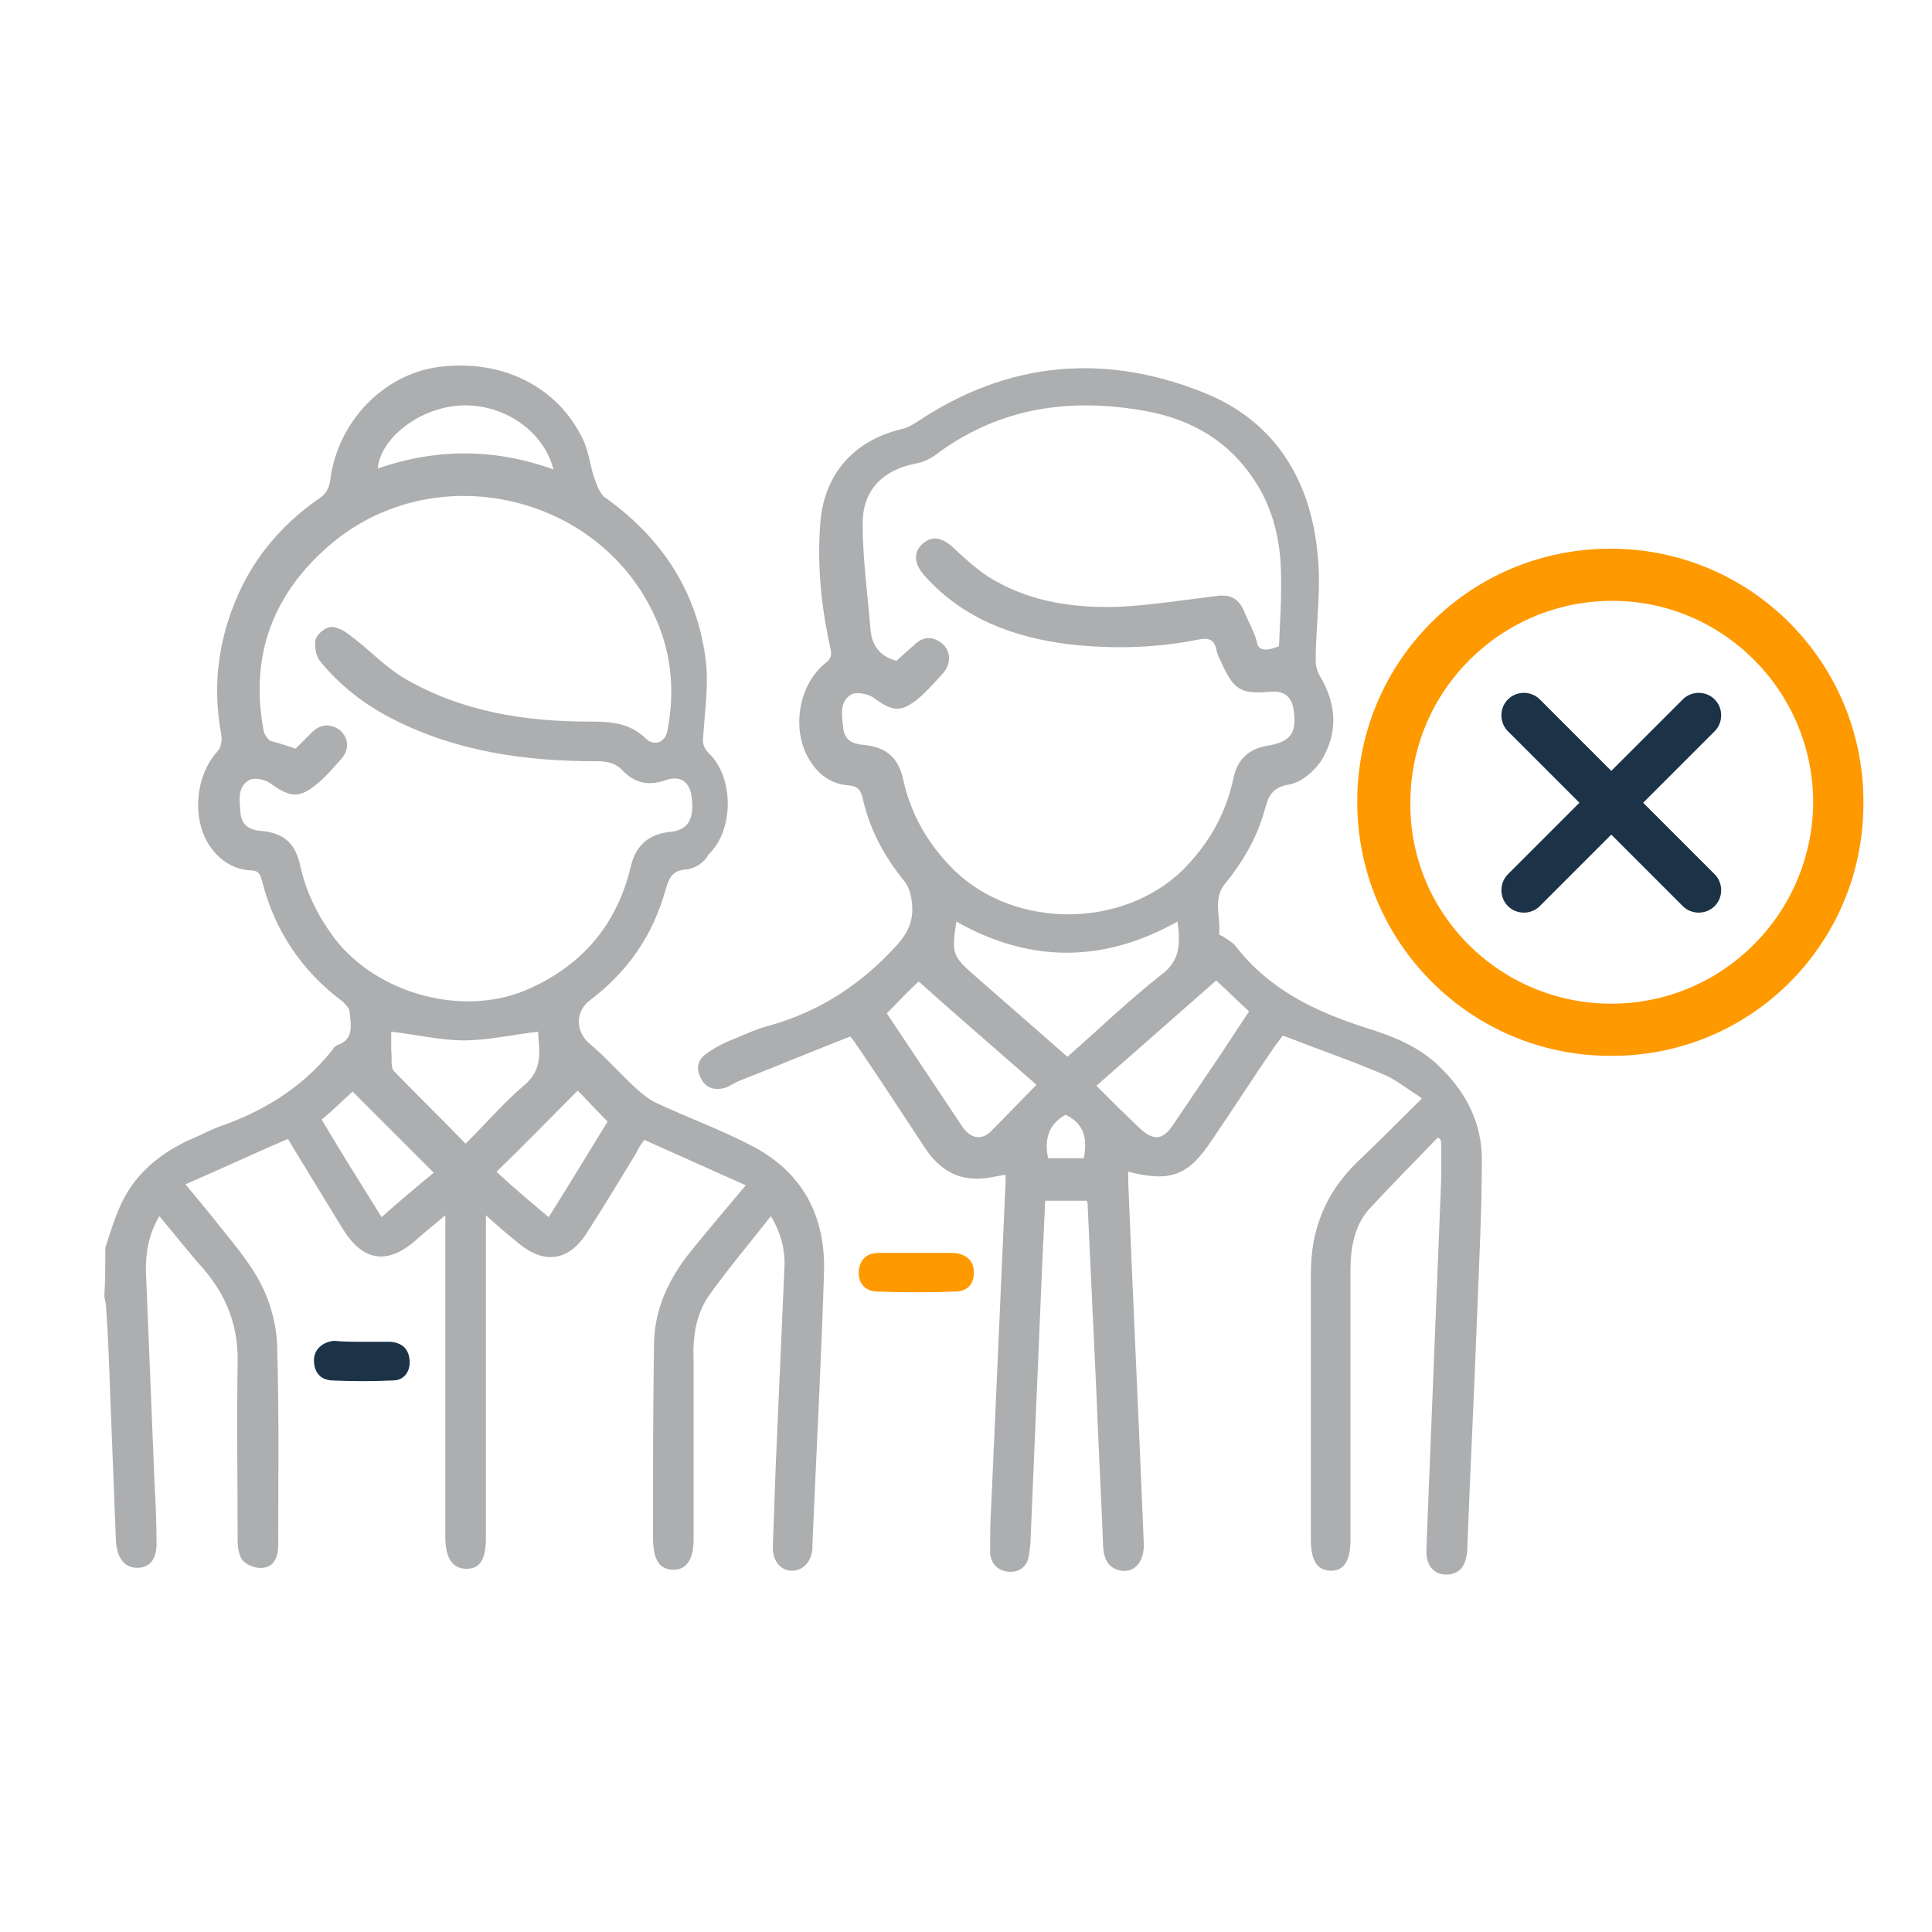 <?xml version="1.0" encoding="utf-8"?>
<!-- Generator: Adobe Illustrator 24.0.0, SVG Export Plug-In . SVG Version: 6.00 Build 0)  -->
<svg version="1.1" id="Capa_1" xmlns="http://www.w3.org/2000/svg" xmlns:xlink="http://www.w3.org/1999/xlink" x="0px" y="0px"
	 viewBox="0 0 200 200" style="enable-background:new 0 0 200 200;" xml:space="preserve">
<style type="text/css">
	.st0{fill:#ACAEAF;}
	.st1{fill:#FE9900;}
	.st2{fill:#1C3247;}
</style>
<g>
	<g>
		<path class="st0" d="M10.9,129.2c0.5-1.6,1-3.2,1.7-4.7c1.5-3.1,4-5.1,7-6.5c1-0.4,1.9-0.9,2.9-1.3c4.7-1.6,8.8-4.1,11.9-8
			c0.1-0.2,0.3-0.4,0.5-0.5c1.8-0.6,1.4-2.1,1.3-3.4c0-0.4-0.4-0.8-0.7-1.1c-4.3-3.2-7.1-7.4-8.4-12.6c-0.2-0.7-0.4-1-1.2-1
			c-1.7-0.1-3.1-1-4.1-2.4c-2-2.8-1.6-7.4,0.7-9.9c0.4-0.4,0.5-1.2,0.4-1.8c-1-5.4-0.2-10.5,2.2-15.4c1.8-3.6,4.5-6.6,7.8-8.9
			c0.8-0.5,1.2-1.1,1.3-2.1c0.8-6,5.5-10.8,11.1-11.6c6.6-0.9,12.5,2,15.1,7.6c0.6,1.3,0.7,2.8,1.2,4.1c0.2,0.6,0.5,1.3,0.9,1.7
			c5.8,4.1,9.5,9.5,10.5,16.5c0.4,2.7,0,5.4-0.2,8.2c-0.1,0.8,0,1.3,0.6,1.9c2.6,2.5,2.6,8-0.1,10.5C73,89.2,72,89.9,71.1,90
			c-1.5,0.1-1.8,0.8-2.2,2.1c-1.3,4.7-3.9,8.5-7.9,11.5c-1.5,1.2-1.4,3.3,0.1,4.5c1.8,1.5,3.3,3.3,5,4.8c0.6,0.5,1.2,1,1.9,1.3
			c3.2,1.5,6.5,2.7,9.6,4.3c5.4,2.7,7.9,7.3,7.7,13.3c-0.3,9.4-0.8,18.7-1.2,28.1c0,0.1,0,0.3,0,0.4c-0.1,1.4-1,2.3-2.1,2.3
			c-1.2,0-2-1-2-2.4c0.1-2.8,0.2-5.6,0.3-8.4c0.3-6.8,0.6-13.6,0.9-20.5c0.1-1.8-0.3-3.6-1.4-5.4c-2.2,2.8-4.4,5.4-6.4,8.2
			c-1.4,2-1.7,4.4-1.6,6.8c0,6.1,0,12.3,0,18.4c0,2.1-0.7,3.2-2.1,3.2c-1.4,0-2.1-1-2.1-3.3c0-6.6,0-13.3,0.1-19.9
			c0-3.8,1.6-7.1,4-10c1.7-2.1,3.5-4.2,5.5-6.6c-3.6-1.6-6.9-3.1-10.5-4.7c-0.3,0.4-0.6,0.8-0.8,1.3c-1.7,2.8-3.4,5.6-5.2,8.4
			c-1.8,2.8-4.3,3.2-6.9,1.1c-1.1-0.9-2.2-1.8-3.5-3c0,0.8,0,1.3,0,1.8c0,10.5,0,21.1,0,31.6c0,2.2-0.6,3.2-2,3.2
			c-1.4,0-2.2-1-2.2-3.3c0-10.5,0-21,0-31.5c0-0.5,0-1,0-1.8c-1.3,1.1-2.3,1.9-3.3,2.8c-2.8,2.3-5.2,1.9-7.2-1.2
			c-1.9-3.1-3.8-6.2-5.8-9.5c-3.5,1.5-6.9,3.1-10.6,4.7c1,1.2,1.9,2.3,2.8,3.4c1.8,2.3,3.8,4.5,5.1,7.1c1,2,1.6,4.4,1.6,6.7
			c0.2,6.7,0.1,13.5,0.1,20.2c0,1.1-0.4,2.2-1.6,2.3c-0.7,0.1-1.7-0.3-2.1-0.8c-0.4-0.5-0.5-1.4-0.5-2.1c0-6.1-0.1-12.2,0-18.3
			c0.1-3.7-1.1-6.9-3.5-9.7c-1.6-1.8-3-3.6-4.6-5.5c-1.1,1.8-1.4,3.7-1.4,5.6c0.3,7.4,0.6,14.8,0.9,22.1c0.1,1.9,0.2,3.9,0.2,5.8
			c0.1,1.9-0.6,2.9-2,2.9c-1.3,0-2.1-1-2.2-2.8c-0.2-5.1-0.4-10.2-0.6-15.3c-0.1-2.9-0.2-5.8-0.4-8.6c0-0.5-0.1-0.9-0.2-1.4
			C10.9,132.7,10.9,130.9,10.9,129.2z M30.6,77.5c0.6-0.6,1.1-1.1,1.7-1.7c0.9-0.9,2-0.9,2.9-0.2c0.9,0.8,1,2,0.1,3
			c-0.7,0.8-1.5,1.7-2.3,2.4c-2,1.7-2.9,1.6-5,0.1c-0.5-0.4-1.6-0.6-2.1-0.4c-1.4,0.7-1.1,2.2-1,3.5c0.1,1.1,0.8,1.7,2,1.8
			c2.5,0.2,3.7,1.3,4.2,3.7c0.6,2.7,1.8,5.1,3.5,7.4c4.5,5.9,13.6,8.3,20.3,5.2c5.5-2.5,9-6.7,10.4-12.6c0.5-2.2,1.9-3.4,4.2-3.6
			c1.7-0.2,2.4-1.3,2.1-3.6c-0.2-1.6-1.2-2.3-2.8-1.7c-1.8,0.6-3.2,0.2-4.4-1.1c-0.8-0.8-1.7-0.9-2.8-0.9c-7.2,0-14.3-1-20.8-4.3
			c-3-1.5-5.6-3.5-7.7-6.1c-0.4-0.5-0.6-1.6-0.4-2.3c0.2-0.5,1-1.2,1.6-1.2c0.7,0,1.5,0.5,2.1,1c1.9,1.4,3.5,3.2,5.6,4.4
			c5.9,3.4,12.4,4.4,19,4.4c2.2,0,4.2,0.1,5.9,1.8c0.9,0.8,2,0.3,2.2-0.9c0.8-4.2,0.4-8.3-1.5-12.2c-6-12.4-22.6-16-33.2-7.2
			c-6.1,5.1-8.6,11.6-7.1,19.5c0.1,0.4,0.4,0.8,0.7,1C28.8,76.9,29.7,77.2,30.6,77.5z M40.5,106.8c0,0.6,0,1.3,0,1.9
			c0.1,0.8-0.1,1.8,0.3,2.2c2.4,2.5,4.9,4.9,7.4,7.5c2.1-2.1,3.9-4.2,6-6c2.1-1.7,1.6-3.7,1.5-5.6c-2.6,0.3-5.2,0.9-7.7,0.9
			C45.6,107.7,43.1,107.1,40.5,106.8z M39.5,126c1.9-1.7,3.7-3.2,5.4-4.6c-2.9-2.9-5.8-5.8-8.4-8.4c-1,0.9-2,1.9-3.2,2.9
			C35.3,119.3,37.4,122.6,39.5,126z M56.8,126c2.2-3.5,4.2-6.8,6.1-9.9c-1.2-1.2-2.2-2.3-3.1-3.2c-2.7,2.7-5.5,5.6-8.4,8.4
			C53.1,122.9,54.9,124.4,56.8,126z M57.3,48.6c-1.1-4.2-5.5-7-10-6.6c-4.1,0.4-7.9,3.4-8.2,6.5C45.2,46.4,51.2,46.4,57.3,48.6z"/>
		<path class="st0" d="M148.8,117.8c-2.4,2.5-4.8,4.9-7.1,7.4c-1.5,1.7-1.9,4-1.9,6.3c0,9.3,0,18.6,0,27.9c0,2.2-0.7,3.2-2,3.2
			c-1.4,0-2.1-1-2.1-3.2c0-9.2,0-18.4,0-27.6c0-4.5,1.5-8.3,4.8-11.5c2.2-2.1,4.3-4.2,6.7-6.6c-1.4-0.9-2.5-1.8-3.8-2.4
			c-3.5-1.5-7-2.7-10.6-4.1c-0.3,0.4-0.6,0.8-0.9,1.2c-2.2,3.2-4.3,6.5-6.5,9.7c-2.4,3.6-4.2,4.3-8.6,3.2c0,0.4,0,0.8,0,1.2
			c0.5,12.4,1.1,24.8,1.6,37.2c0.1,1.9-0.9,3.1-2.3,2.9c-1.3-0.2-1.8-1.1-1.9-2.4c-0.2-5.3-0.5-10.7-0.7-16
			c-0.3-6.4-0.6-12.9-0.9-19.3c0-0.2,0-0.4-0.1-0.6c-1.4,0-2.8,0-4.3,0c-0.1,2.1-0.2,4.2-0.3,6.3c-0.4,9.5-0.8,18.9-1.2,28.4
			c0,0.7-0.1,1.4-0.2,2.1c-0.2,1.1-1,1.7-2.1,1.6c-1.1-0.1-1.8-0.8-1.9-1.9c0-1.6,0-3.2,0.1-4.7c0.5-11.3,1-22.5,1.5-33.8
			c0-0.2,0-0.5,0-0.7c-1.2,0.2-2.3,0.5-3.4,0.4c-2.1-0.1-3.7-1.3-4.9-3.1c-2.3-3.5-4.6-7-6.9-10.4c-0.3-0.4-0.5-0.8-0.9-1.2
			c-3.8,1.5-7.7,3.1-11.5,4.6c-0.5,0.2-0.9,0.5-1.4,0.7c-1,0.3-2,0.1-2.5-0.9c-0.6-1-0.4-2,0.5-2.6c0.9-0.7,2-1.2,3-1.6
			c1.2-0.5,2.5-1.1,3.8-1.4c5.1-1.5,9.2-4.2,12.8-8.1c1.4-1.5,1.9-2.8,1.7-4.6c-0.1-0.8-0.3-1.6-0.8-2.2c-2.1-2.6-3.6-5.4-4.3-8.6
			c-0.2-0.8-0.5-1.2-1.4-1.3c-1.9-0.1-3.3-1.2-4.2-2.8c-1.8-3.1-1-7.7,1.8-9.9c0.8-0.6,0.5-1.2,0.4-1.8c-0.9-4.1-1.3-8.3-1-12.4
			c0.3-5.2,3.4-8.8,8.5-10c0.5-0.1,1-0.4,1.5-0.7c9.5-6.4,19.7-7.2,30.1-2.9c7.1,3,10.7,9,11.4,16.6c0.4,3.6-0.2,7.3-0.2,11
			c0,0.6,0.2,1.2,0.5,1.7c1.7,2.9,1.8,5.8,0.1,8.6c-0.7,1.1-2.1,2.3-3.3,2.5c-1.9,0.3-2.2,1.3-2.6,2.7c-0.8,2.9-2.3,5.4-4.1,7.6
			c-1.3,1.6-0.4,3.5-0.6,5.2c0,0.1,0.4,0.2,0.5,0.3c0.4,0.3,0.8,0.5,1.1,0.8c3.5,4.6,8.3,6.9,13.6,8.6c2.9,0.9,5.7,2,7.9,4.3
			c2.6,2.6,4.1,5.7,4.1,9.3c0,5.5-0.3,11-0.5,16.4c-0.3,7.9-0.7,15.8-1,23.7c0,0.3,0,0.7-0.1,1c-0.2,1.2-0.9,1.9-2.1,1.9
			c-1.1,0-1.8-0.7-2-1.8c-0.1-0.6,0-1.3,0-1.9c0.5-12.5,1-25,1.5-37.4c0-1.1,0-2.3,0-3.4C149.2,117.9,149,117.8,148.8,117.8z
			 M132.4,66.9c0.1-2.5,0.3-5.2,0.2-7.9c-0.1-3.5-1-6.9-3.1-9.8c-2.9-4.1-7-6.1-11.8-6.8c-7.6-1.2-14.7,0-21,4.8
			c-0.6,0.4-1.3,0.7-2,0.8c-3.4,0.7-5.4,2.8-5.4,6.2c0,3.6,0.5,7.2,0.8,10.8c0.1,1.9,1.1,3,2.7,3.4c0.7-0.6,1.2-1.1,1.8-1.6
			c0.9-0.9,1.9-1,2.9-0.2c0.9,0.7,1,2,0.2,3c-0.8,0.9-1.6,1.8-2.5,2.6c-1.9,1.6-2.8,1.5-4.8,0c-0.6-0.4-1.8-0.6-2.3-0.3
			c-1.3,0.8-0.9,2.3-0.8,3.6c0.2,1.1,0.9,1.5,2,1.6c2.4,0.2,3.7,1.3,4.2,3.6c0.8,3.7,2.7,6.9,5.4,9.5c6.3,6,17.3,5.9,23.5-0.1
			c2.7-2.7,4.5-5.8,5.3-9.6c0.4-1.9,1.6-3,3.5-3.3c2.4-0.4,3.1-1.3,2.7-3.8c-0.2-1.3-1-1.9-2.3-1.8c-3.2,0.3-3.9-0.2-5.2-3.1
			c-0.2-0.4-0.4-0.8-0.5-1.3c-0.2-1-0.8-1.2-1.8-1c-4.5,0.9-8.9,1-13.4,0.5c-5.7-0.7-10.9-2.6-14.9-7c-1.2-1.3-1.3-2.5-0.3-3.4
			c1-0.9,2.1-0.7,3.4,0.6c1.2,1.1,2.5,2.3,3.9,3.1c4.1,2.4,8.7,3,13.4,2.8c3.2-0.2,6.5-0.7,9.7-1.1c1.4-0.2,2.3,0.2,2.9,1.6
			c0.4,1,1,2,1.3,3.1C130.2,67.3,130.9,67.5,132.4,66.9z M121.9,95.4c-7.7,4.3-15.3,4.3-22.9,0c-0.5,3.3-0.4,3.6,1.9,5.6
			c3.2,2.8,6.3,5.5,9.6,8.4c3.3-2.9,6.3-5.8,9.6-8.4C122.2,99.5,122.2,97.7,121.9,95.4z M125.9,101.5c-4.1,3.6-8.2,7.2-12.4,10.9
			c1.6,1.6,3.1,3.1,4.6,4.5c1.3,1.2,2.3,1.1,3.3-0.4c1.7-2.5,3.3-4.9,5-7.4c1-1.5,1.9-2.9,2.9-4.4
			C128.1,103.6,127.1,102.6,125.9,101.5z M107.3,112.3c-4.1-3.6-8.3-7.2-12.2-10.7c-1.2,1.1-2.2,2.2-3.3,3.3
			c2.6,3.9,5.2,7.8,7.8,11.7c0.8,1.2,1.9,1.5,2.9,0.6C104.1,115.6,105.7,113.9,107.3,112.3z M112.2,119.9c0.4-2.1,0-3.6-1.9-4.5
			c-1.8,1-2.2,2.6-1.8,4.5C109.8,119.9,111,119.9,112.2,119.9z"/>
		<path class="st1" d="M94.9,129.7c1.3,0,2.5,0,3.8,0c1.3,0.1,2.1,0.8,2.1,1.9c0.1,1.2-0.6,2.1-1.9,2.1c-2.7,0.1-5.4,0.1-8.1,0
			c-1.3,0-2-1-1.9-2.1c0.1-1.3,0.9-1.9,2.1-1.9C92.3,129.7,93.6,129.7,94.9,129.7z"/>
		<path class="st2" d="M37.5,138.9c1,0,2,0,2.9,0c1.2,0.1,1.9,0.7,2,1.9c0.1,1.2-0.6,2.1-1.7,2.1c-2.1,0.1-4.3,0.1-6.4,0
			c-1.2-0.1-1.8-0.9-1.8-2.1c0-1.1,0.9-1.9,2.1-2C35.5,138.9,36.5,138.9,37.5,138.9C37.5,138.9,37.5,138.9,37.5,138.9z"/>
	</g>
	<path class="st1" d="M166.7,109.3c-14.5,0-26.2-11.8-26.2-26.3c0-14.6,11.8-26.3,26.4-26.2c14.5,0.1,26.1,11.9,26,26.4
		C192.9,97.7,181.2,109.4,166.7,109.3z M166.8,103.9c11.5,0,20.8-9.3,20.9-20.8c0-11.5-9.3-20.9-20.8-20.9
		c-11.5,0-20.9,9.3-20.9,20.9C145.9,94.6,155.3,103.9,166.8,103.9z"/>
	<path class="st2" d="M170.1,83.1l7.4-7.4c0.9-0.9,0.9-2.4,0-3.3c-0.9-0.9-2.4-0.9-3.3,0l-7.4,7.4l-7.4-7.4c-0.9-0.9-2.4-0.9-3.3,0
		c-0.9,0.9-0.9,2.4,0,3.3l7.4,7.4l-7.4,7.4c-0.9,0.9-0.9,2.4,0,3.3c0.9,0.9,2.4,0.9,3.3,0l7.4-7.4l7.4,7.4c0.9,0.9,2.4,0.9,3.3,0
		c0.9-0.9,0.9-2.4,0-3.3L170.1,83.1z"/>
</g>
</svg>

